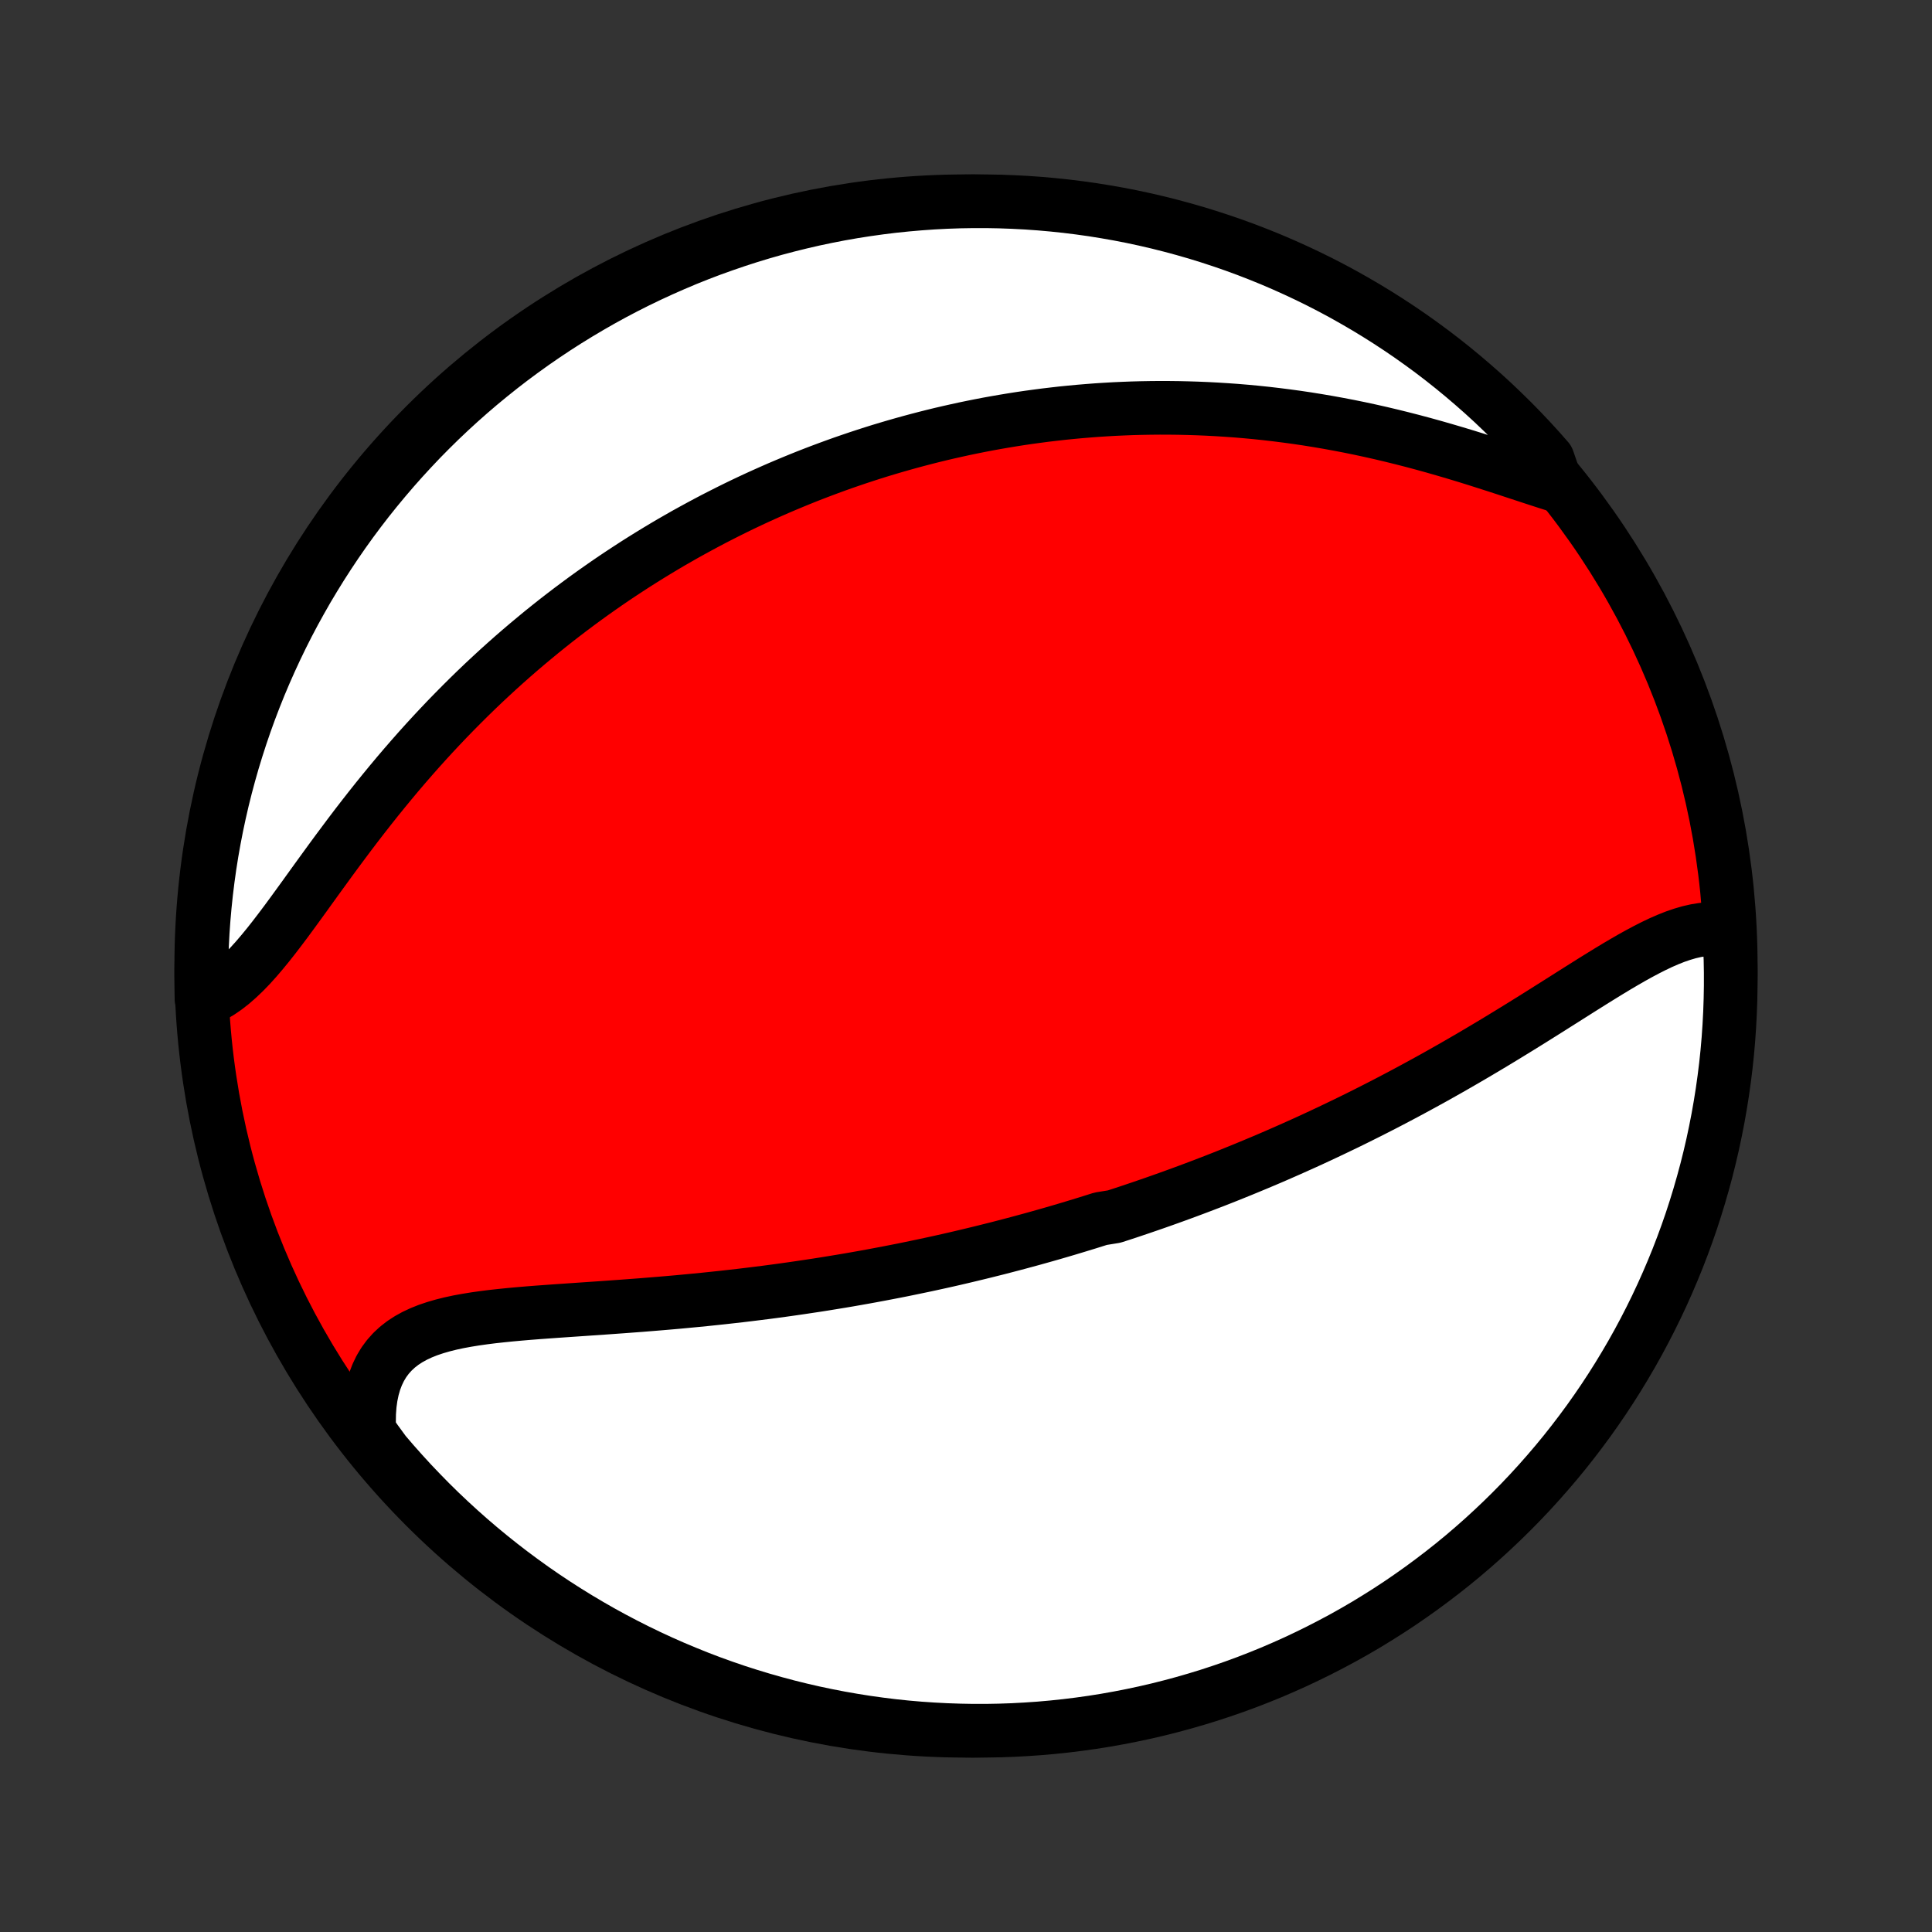 <?xml version="1.0" encoding="utf-8" standalone="no"?>
<!DOCTYPE svg PUBLIC "-//W3C//DTD SVG 1.1//EN"
  "http://www.w3.org/Graphics/SVG/1.1/DTD/svg11.dtd">
<!-- Created with matplotlib (http://matplotlib.org/) -->
<svg height="72pt" version="1.1" viewBox="0 0 72 72" width="72pt" xmlns="http://www.w3.org/2000/svg" xmlns:xlink="http://www.w3.org/1999/xlink">
 <rect x="0" y="0" width="72" height="72" fill="#333333" stroke="none"/>
 <defs>
  <style type="text/css">
*{stroke-linecap:butt;stroke-linejoin:round;}
  </style>
 </defs>
 <g id="figure_1">
  <g id="patch_1">
   <path d="
M0 72
L72 72
L72 0
L0 0
z
" style="fill:none;"/>
  </g>
  <g id="axes_1">
   <g id="PatchCollection_1">
    <defs>
     <path d="
M36 -7.5
C43.558 -7.5 50.808 -10.503 56.153 -15.848
C61.497 -21.192 64.5 -28.442 64.5 -36
C64.5 -43.558 61.497 -50.808 56.153 -56.153
C50.808 -61.497 43.558 -64.5 36 -64.5
C28.442 -64.5 21.192 -61.497 15.848 -56.153
C10.503 -50.808 7.5 -43.558 7.5 -36
C7.5 -28.442 10.503 -21.192 15.848 -15.848
C21.192 -10.503 28.442 -7.5 36 -7.5
z
" id="C0_0_a811fe30f3"/>
     <path d="
M64.442 -37.308
L64.2 -37.355
L63.955 -37.378
L63.706 -37.378
L63.455 -37.357
L63.201 -37.316
L62.944 -37.257
L62.685 -37.181
L62.423 -37.091
L62.159 -36.986
L61.893 -36.87
L61.625 -36.742
L61.355 -36.605
L61.083 -36.46
L60.809 -36.308
L60.533 -36.149
L60.256 -35.986
L59.978 -35.818
L59.698 -35.646
L59.417 -35.472
L59.135 -35.295
L58.852 -35.117
L58.569 -34.938
L58.285 -34.758
L58 -34.578
L57.715 -34.398
L57.429 -34.218
L57.144 -34.039
L56.858 -33.861
L56.572 -33.684
L56.287 -33.509
L56.002 -33.335
L55.717 -33.162
L55.433 -32.992
L55.149 -32.823
L54.866 -32.656
L54.583 -32.491
L54.301 -32.328
L54.02 -32.167
L53.74 -32.009
L53.461 -31.852
L53.182 -31.698
L52.904 -31.546
L52.628 -31.396
L52.352 -31.248
L52.078 -31.103
L51.804 -30.959
L51.532 -30.818
L51.26 -30.679
L50.99 -30.542
L50.72 -30.407
L50.452 -30.274
L50.185 -30.143
L49.918 -30.015
L49.653 -29.888
L49.389 -29.763
L49.126 -29.64
L48.863 -29.518
L48.602 -29.399
L48.341 -29.282
L48.082 -29.166
L47.823 -29.052
L47.565 -28.939
L47.308 -28.828
L47.051 -28.719
L46.796 -28.612
L46.541 -28.506
L46.286 -28.401
L46.032 -28.298
L45.779 -28.196
L45.527 -28.096
L45.275 -27.997
L45.023 -27.9
L44.772 -27.804
L44.521 -27.709
L44.27 -27.615
L44.02 -27.523
L43.77 -27.432
L43.52 -27.342
L43.27 -27.253
L43.02 -27.165
L42.77 -27.079
L42.52 -26.993
L42.271 -26.909
L42.021 -26.825
L41.771 -26.743
L41.52 -26.662
L41.019 -26.581
L40.768 -26.502
L40.516 -26.423
L40.264 -26.346
L40.011 -26.269
L39.758 -26.193
L39.504 -26.118
L39.25 -26.044
L38.995 -25.971
L38.739 -25.899
L38.482 -25.827
L38.224 -25.757
L37.965 -25.687
L37.705 -25.618
L37.444 -25.55
L37.183 -25.482
L36.919 -25.416
L36.655 -25.35
L36.389 -25.285
L36.123 -25.221
L35.854 -25.157
L35.584 -25.094
L35.313 -25.032
L35.04 -24.971
L34.766 -24.911
L34.49 -24.851
L34.212 -24.793
L33.933 -24.735
L33.651 -24.677
L33.368 -24.621
L33.083 -24.566
L32.796 -24.511
L32.507 -24.457
L32.216 -24.404
L31.923 -24.352
L31.627 -24.3
L31.33 -24.25
L31.03 -24.201
L30.729 -24.152
L30.424 -24.104
L30.118 -24.058
L29.81 -24.012
L29.499 -23.967
L29.186 -23.923
L28.87 -23.88
L28.552 -23.838
L28.232 -23.798
L27.909 -23.758
L27.585 -23.719
L27.258 -23.682
L26.928 -23.645
L26.597 -23.61
L26.263 -23.575
L25.928 -23.542
L25.59 -23.51
L25.251 -23.478
L24.909 -23.448
L24.566 -23.419
L24.222 -23.391
L23.876 -23.363
L23.529 -23.337
L23.18 -23.311
L22.831 -23.286
L22.481 -23.261
L22.131 -23.237
L21.781 -23.213
L21.431 -23.189
L21.081 -23.165
L20.732 -23.141
L20.384 -23.116
L20.039 -23.091
L19.695 -23.064
L19.354 -23.035
L19.015 -23.004
L18.681 -22.97
L18.351 -22.934
L18.026 -22.893
L17.707 -22.848
L17.394 -22.797
L17.088 -22.741
L16.791 -22.677
L16.502 -22.605
L16.223 -22.524
L15.955 -22.434
L15.699 -22.332
L15.455 -22.218
L15.225 -22.091
L15.009 -21.95
L14.809 -21.794
L14.624 -21.622
L14.456 -21.434
L14.305 -21.23
L14.172 -21.008
L14.057 -20.769
L13.96 -20.514
L13.882 -20.242
L13.822 -19.954
L13.78 -19.651
L13.757 -19.333
L13.752 -19.002
L13.765 -18.659
L14.013 -18.304
L14.333 -17.866
L14.66 -17.485
L14.993 -17.11
L15.332 -16.74
L15.678 -16.377
L16.029 -16.019
L16.387 -15.667
L16.751 -15.322
L17.121 -14.983
L17.496 -14.65
L17.877 -14.324
L18.264 -14.004
L18.656 -13.691
L19.053 -13.385
L19.456 -13.086
L19.863 -12.793
L20.276 -12.508
L20.693 -12.23
L21.115 -11.959
L21.541 -11.696
L21.972 -11.44
L22.407 -11.191
L22.847 -10.95
L23.29 -10.717
L23.737 -10.491
L24.188 -10.273
L24.642 -10.063
L25.1 -9.861
L25.562 -9.667
L26.026 -9.48
L26.493 -9.302
L26.964 -9.132
L27.437 -8.97
L27.913 -8.817
L28.391 -8.672
L28.871 -8.535
L29.354 -8.406
L29.839 -8.286
L30.325 -8.174
L30.814 -8.071
L31.303 -7.976
L31.795 -7.89
L32.287 -7.812
L32.781 -7.743
L33.276 -7.682
L33.771 -7.63
L34.267 -7.587
L34.764 -7.553
L35.261 -7.527
L35.759 -7.51
L36.256 -7.501
L36.753 -7.501
L37.251 -7.51
L37.747 -7.527
L38.243 -7.554
L38.739 -7.588
L39.234 -7.632
L39.727 -7.684
L40.22 -7.745
L40.711 -7.814
L41.201 -7.892
L41.689 -7.979
L42.176 -8.074
L42.66 -8.177
L43.143 -8.289
L43.623 -8.41
L44.102 -8.539
L44.577 -8.676
L45.05 -8.821
L45.52 -8.975
L45.988 -9.137
L46.452 -9.307
L46.913 -9.486
L47.371 -9.672
L47.825 -9.867
L48.276 -10.069
L48.723 -10.28
L49.166 -10.498
L49.605 -10.724
L50.041 -10.957
L50.471 -11.198
L50.898 -11.447
L51.319 -11.704
L51.736 -11.967
L52.149 -12.238
L52.556 -12.517
L52.958 -12.802
L53.355 -13.095
L53.747 -13.394
L54.134 -13.7
L54.515 -14.013
L54.89 -14.333
L55.26 -14.66
L55.623 -14.993
L55.981 -15.332
L56.333 -15.678
L56.678 -16.029
L57.017 -16.387
L57.35 -16.751
L57.676 -17.121
L57.996 -17.496
L58.309 -17.877
L58.615 -18.264
L58.914 -18.656
L59.207 -19.053
L59.492 -19.456
L59.77 -19.863
L60.041 -20.276
L60.304 -20.693
L60.56 -21.115
L60.809 -21.541
L61.05 -21.972
L61.283 -22.407
L61.509 -22.847
L61.727 -23.29
L61.937 -23.737
L62.139 -24.188
L62.333 -24.642
L62.52 -25.1
L62.698 -25.562
L62.868 -26.026
L63.03 -26.493
L63.183 -26.964
L63.328 -27.437
L63.465 -27.913
L63.594 -28.391
L63.714 -28.871
L63.826 -29.354
L63.929 -29.839
L64.024 -30.325
L64.11 -30.814
L64.188 -31.303
L64.257 -31.795
L64.318 -32.287
L64.37 -32.781
L64.413 -33.276
L64.447 -33.771
L64.473 -34.267
L64.49 -34.764
L64.499 -35.261
L64.499 -35.759
L64.49 -36.256
z
" id="C0_1_d1ecc9ed54"/>
     <path d="
M58.015 -53.907
L57.658 -54.02
L57.294 -54.138
L56.925 -54.259
L56.55 -54.382
L56.171 -54.507
L55.788 -54.632
L55.401 -54.756
L55.012 -54.88
L54.62 -55.002
L54.226 -55.121
L53.831 -55.237
L53.434 -55.351
L53.037 -55.461
L52.64 -55.567
L52.242 -55.669
L51.845 -55.767
L51.449 -55.861
L51.053 -55.95
L50.658 -56.035
L50.265 -56.115
L49.873 -56.19
L49.483 -56.261
L49.095 -56.327
L48.709 -56.389
L48.325 -56.446
L47.943 -56.498
L47.564 -56.546
L47.187 -56.59
L46.813 -56.629
L46.441 -56.664
L46.072 -56.695
L45.706 -56.721
L45.342 -56.744
L44.981 -56.763
L44.623 -56.778
L44.268 -56.789
L43.915 -56.797
L43.566 -56.801
L43.219 -56.802
L42.875 -56.799
L42.533 -56.793
L42.195 -56.784
L41.859 -56.771
L41.525 -56.756
L41.195 -56.737
L40.867 -56.716
L40.541 -56.691
L40.218 -56.664
L39.898 -56.634
L39.58 -56.602
L39.264 -56.566
L38.951 -56.529
L38.639 -56.488
L38.331 -56.446
L38.024 -56.401
L37.719 -56.353
L37.417 -56.303
L37.116 -56.251
L36.817 -56.197
L36.521 -56.14
L36.226 -56.081
L35.932 -56.02
L35.641 -55.956
L35.351 -55.891
L35.063 -55.824
L34.776 -55.754
L34.491 -55.682
L34.207 -55.608
L33.924 -55.532
L33.643 -55.454
L33.363 -55.374
L33.084 -55.292
L32.806 -55.208
L32.53 -55.122
L32.254 -55.033
L31.98 -54.943
L31.706 -54.85
L31.433 -54.756
L31.161 -54.659
L30.89 -54.56
L30.619 -54.459
L30.349 -54.356
L30.08 -54.251
L29.811 -54.143
L29.543 -54.033
L29.275 -53.921
L29.007 -53.807
L28.74 -53.69
L28.474 -53.571
L28.207 -53.45
L27.941 -53.326
L27.675 -53.2
L27.409 -53.071
L27.143 -52.939
L26.878 -52.805
L26.612 -52.669
L26.346 -52.529
L26.081 -52.387
L25.815 -52.242
L25.549 -52.095
L25.284 -51.944
L25.017 -51.791
L24.751 -51.634
L24.485 -51.474
L24.218 -51.311
L23.951 -51.145
L23.684 -50.976
L23.417 -50.803
L23.149 -50.627
L22.881 -50.448
L22.613 -50.265
L22.345 -50.078
L22.076 -49.888
L21.807 -49.694
L21.538 -49.496
L21.268 -49.294
L20.998 -49.088
L20.728 -48.879
L20.458 -48.665
L20.187 -48.447
L19.917 -48.224
L19.646 -47.998
L19.375 -47.767
L19.104 -47.532
L18.833 -47.292
L18.562 -47.048
L18.292 -46.799
L18.021 -46.546
L17.751 -46.288
L17.481 -46.025
L17.212 -45.758
L16.943 -45.486
L16.674 -45.21
L16.407 -44.929
L16.14 -44.644
L15.874 -44.354
L15.609 -44.06
L15.345 -43.761
L15.082 -43.458
L14.821 -43.152
L14.561 -42.841
L14.303 -42.527
L14.046 -42.21
L13.791 -41.889
L13.538 -41.566
L13.287 -41.241
L13.038 -40.913
L12.792 -40.584
L12.547 -40.255
L12.304 -39.924
L12.064 -39.594
L11.826 -39.266
L11.59 -38.939
L11.357 -38.615
L11.125 -38.295
L10.895 -37.979
L10.667 -37.669
L10.44 -37.367
L10.215 -37.073
L9.991 -36.789
L9.767 -36.516
L9.544 -36.255
L9.321 -36.008
L9.097 -35.777
L8.873 -35.563
L8.648 -35.366
L8.422 -35.189
L8.194 -35.032
L7.965 -34.896
L7.509 -34.782
L7.501 -35.27
L7.501 -35.767
L7.51 -36.264
L7.528 -36.762
L7.554 -37.259
L7.589 -37.755
L7.633 -38.252
L7.685 -38.747
L7.746 -39.242
L7.815 -39.736
L7.893 -40.228
L7.98 -40.719
L8.075 -41.209
L8.179 -41.697
L8.291 -42.184
L8.412 -42.669
L8.541 -43.151
L8.678 -43.631
L8.824 -44.109
L8.978 -44.585
L9.14 -45.058
L9.31 -45.528
L9.489 -45.996
L9.675 -46.46
L9.87 -46.921
L10.073 -47.379
L10.283 -47.833
L10.501 -48.284
L10.727 -48.731
L10.961 -49.174
L11.203 -49.613
L11.451 -50.048
L11.708 -50.478
L11.972 -50.905
L12.243 -51.326
L12.521 -51.743
L12.807 -52.156
L13.099 -52.563
L13.399 -52.965
L13.705 -53.362
L14.019 -53.754
L14.339 -54.14
L14.665 -54.521
L14.998 -54.896
L15.338 -55.266
L15.683 -55.63
L16.035 -55.987
L16.393 -56.339
L16.757 -56.684
L17.127 -57.023
L17.503 -57.356
L17.884 -57.682
L18.271 -58.001
L18.663 -58.314
L19.06 -58.62
L19.463 -58.919
L19.87 -59.211
L20.283 -59.496
L20.7 -59.774
L21.122 -60.045
L21.549 -60.308
L21.98 -60.564
L22.415 -60.813
L22.854 -61.054
L23.297 -61.287
L23.745 -61.513
L24.195 -61.73
L24.65 -61.94
L25.108 -62.142
L25.569 -62.337
L26.034 -62.523
L26.501 -62.701
L26.972 -62.87
L27.445 -63.032
L27.921 -63.186
L28.399 -63.331
L28.879 -63.468
L29.362 -63.596
L29.847 -63.716
L30.333 -63.828
L30.822 -63.931
L31.312 -64.026
L31.803 -64.112
L32.296 -64.189
L32.789 -64.258
L33.284 -64.319
L33.78 -64.37
L34.276 -64.413
L34.773 -64.448
L35.27 -64.474
L35.767 -64.491
L36.264 -64.499
L36.762 -64.499
L37.259 -64.49
L37.755 -64.472
L38.252 -64.446
L38.747 -64.411
L39.242 -64.367
L39.736 -64.315
L40.228 -64.254
L40.719 -64.185
L41.209 -64.106
L41.697 -64.02
L42.184 -63.925
L42.669 -63.821
L43.151 -63.709
L43.631 -63.588
L44.109 -63.459
L44.585 -63.322
L45.058 -63.176
L45.528 -63.022
L45.996 -62.86
L46.46 -62.69
L46.921 -62.511
L47.379 -62.325
L47.833 -62.13
L48.284 -61.927
L48.731 -61.717
L49.174 -61.499
L49.613 -61.273
L50.048 -61.039
L50.478 -60.797
L50.905 -60.548
L51.326 -60.292
L51.743 -60.028
L52.156 -59.757
L52.563 -59.479
L52.965 -59.193
L53.362 -58.901
L53.754 -58.601
L54.14 -58.295
L54.521 -57.981
L54.896 -57.661
L55.266 -57.335
L55.63 -57.002
L55.987 -56.662
L56.339 -56.317
L56.684 -55.965
L57.023 -55.607
L57.356 -55.243
L57.682 -54.873
z
" id="C0_2_85f29b3f54"/>
    </defs>
    <g clip-path="url(#p1bffca34e9)">
     <use style="fill:#ff0000;stroke:#000000;stroke-width:2.0;" x="0.0" xlink:href="#C0_0_a811fe30f3" y="72.0"/>
    </g>
    <g clip-path="url(#p1bffca34e9)">
     <use style="fill:#ffffff;stroke:#000000;stroke-width:2.0;" x="0.0" xlink:href="#C0_1_d1ecc9ed54" y="72.0"/>
    </g>
    <g clip-path="url(#p1bffca34e9)">
     <use style="fill:#ffffff;stroke:#000000;stroke-width:2.0;" x="0.0" xlink:href="#C0_2_85f29b3f54" y="72.0"/>
    </g>
   </g>
  </g>
 </g>
 <defs>
  <clipPath id="p1bffca34e9">
   <rect height="72.0" width="72.0" x="0.0" y="0.0"/>
  </clipPath>
 </defs>
</svg>
